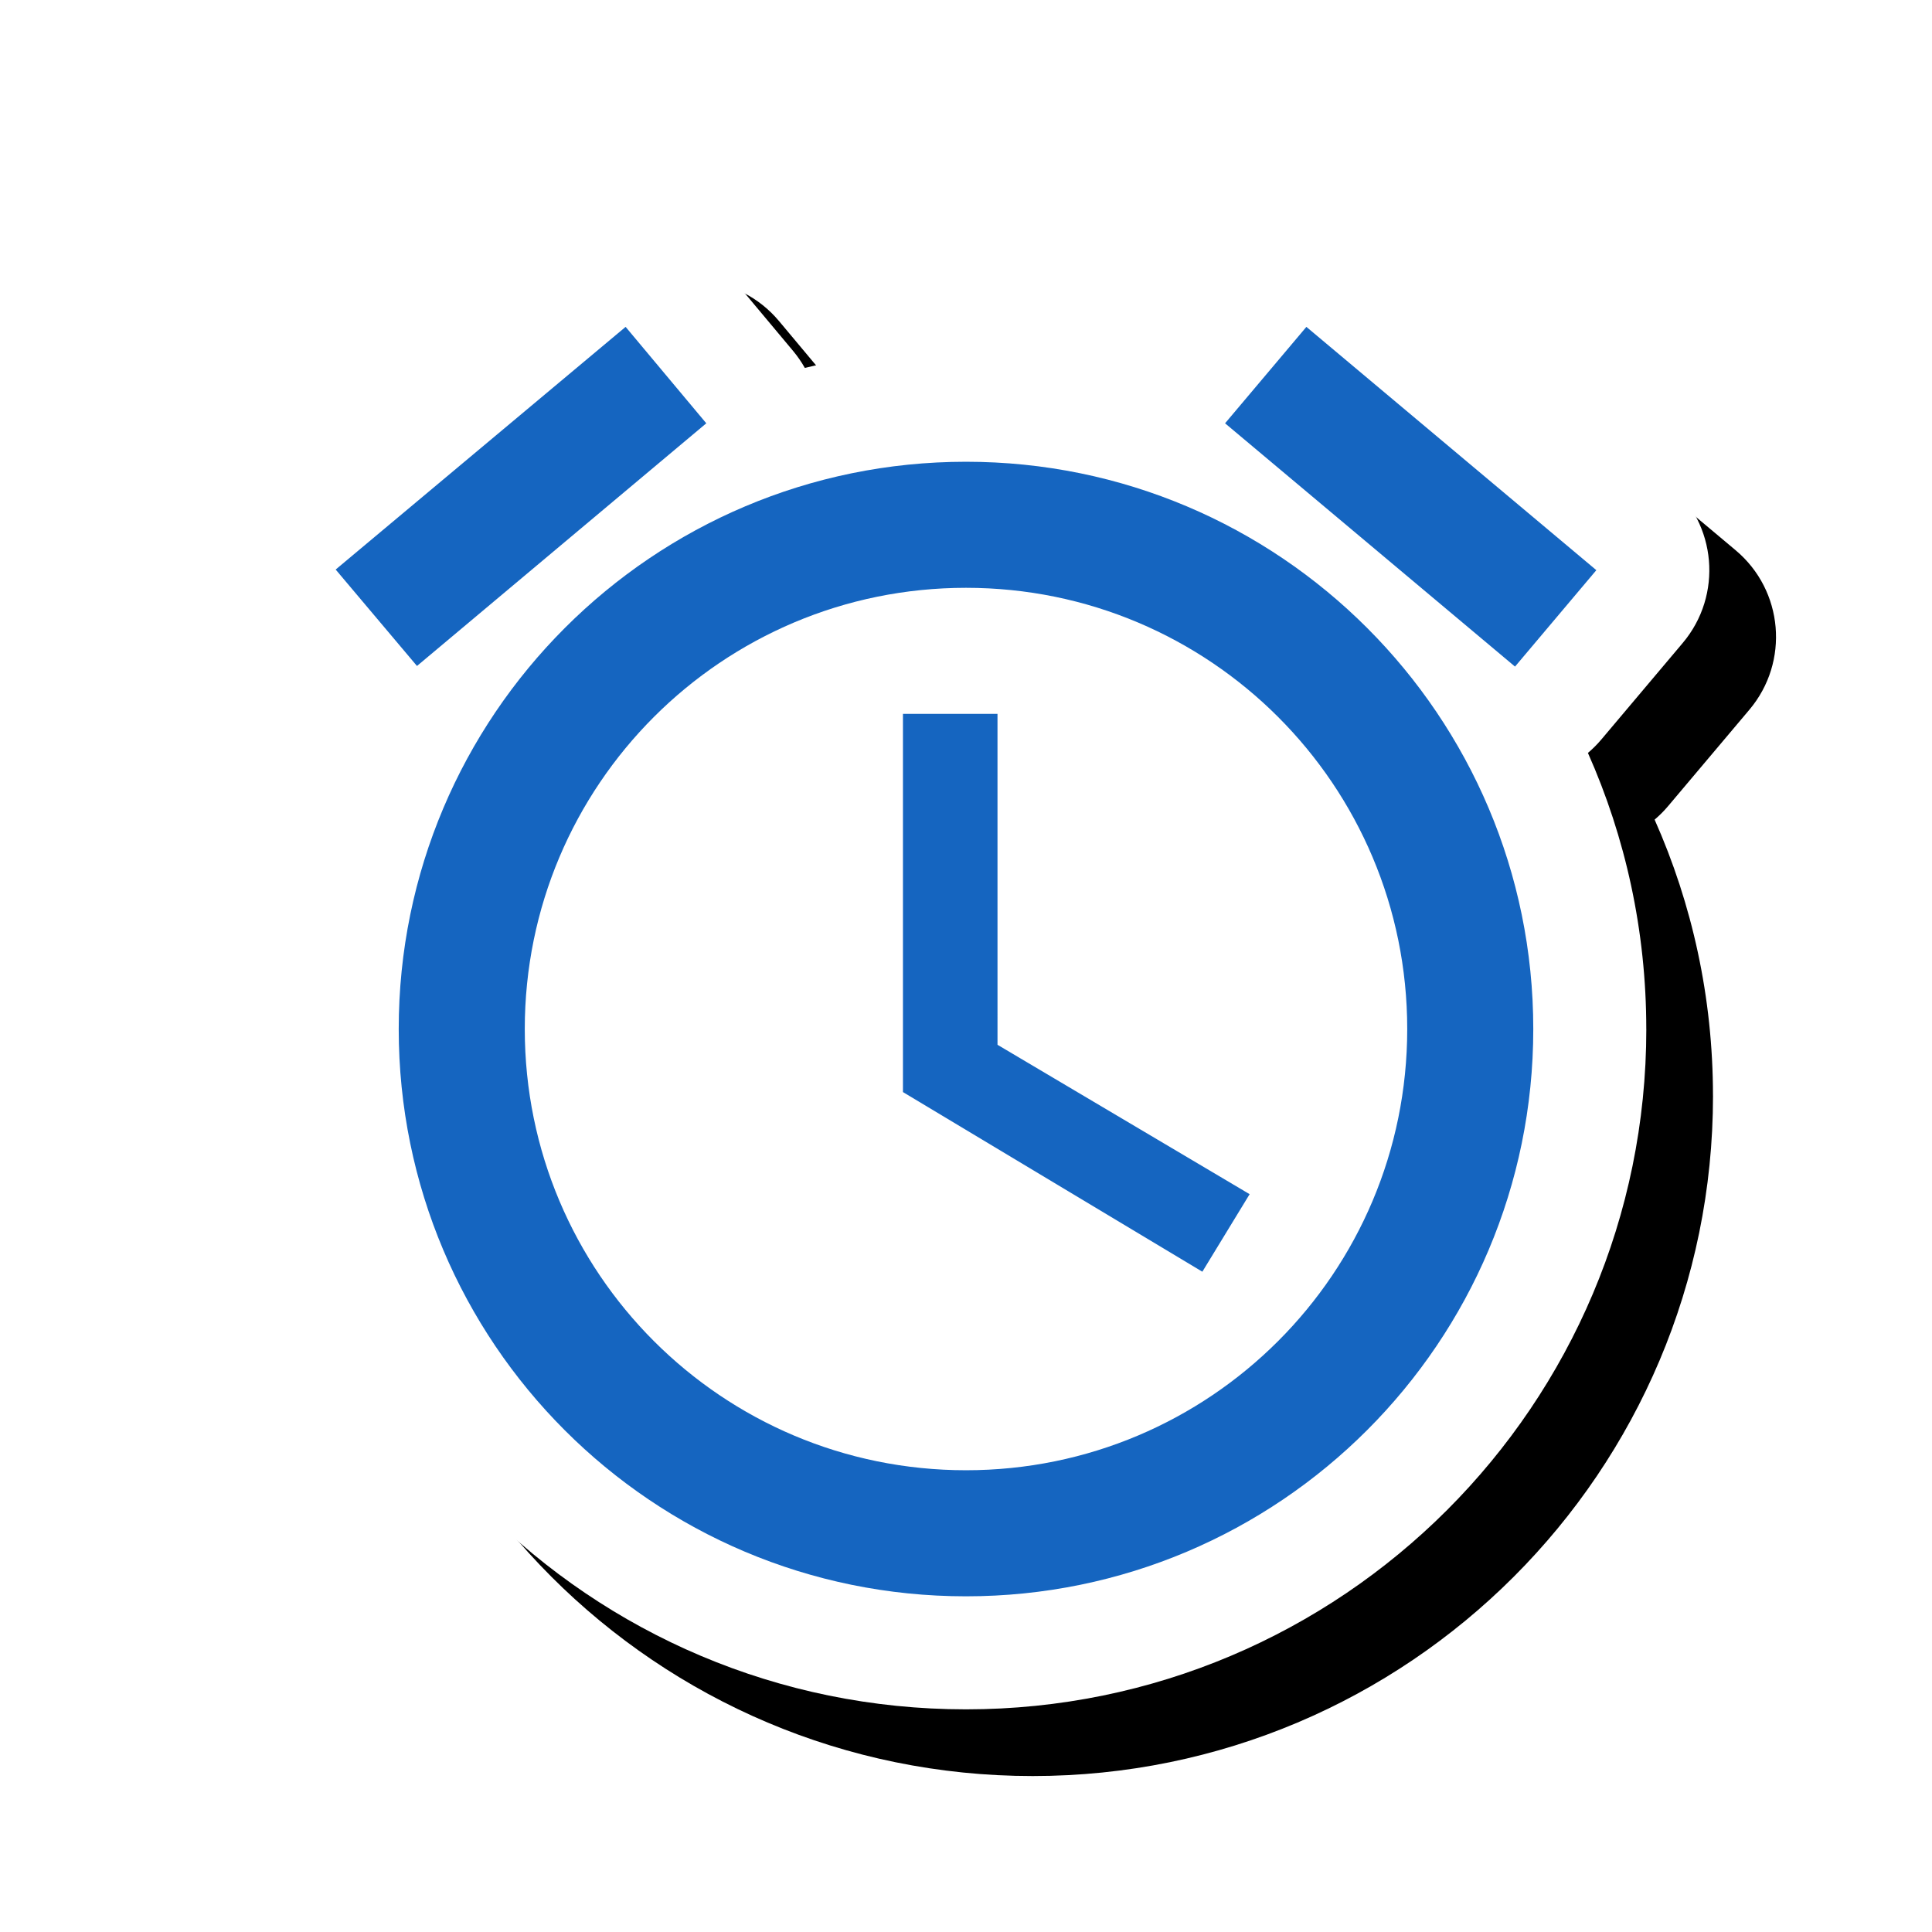 <svg version="1.1" xmlns="http://www.w3.org/2000/svg" xmlns:xlink="http://www.w3.org/1999/xlink" viewBox="0,0,1024,1024">
	<!-- Color names: teamapps-color-1, teamapps-effect-color-1 -->
	<desc>alarm icon - Licensed under Apache License v2.0 (http://www.apache.org/licenses/LICENSE-2.0) - Created with Iconfu.com - Derivative work of Material icons (Copyright Google Inc.)</desc>
	<defs>
		<clipPath id="clip-i3LHqcLF">
			<path d="M60.37,55.69h963.63v968.31h-963.63z"/>
		</clipPath>
		<filter id="filter-fb4BIyYy" x="-8%" y="-8%" width="140%" height="139%" color-interpolation-filters="sRGB">
			<feColorMatrix values="1 0 0 0 0 0 1 0 0 0 0 0 1 0 0 0 0 0 0.17 0" in="SourceGraphic"/>
			<feOffset dx="14.14" dy="14.14"/>
			<feGaussianBlur stdDeviation="11" result="blur0"/>
			<feColorMatrix values="1 0 0 0 0 0 1 0 0 0 0 0 1 0 0 0 0 0 0.25 0" in="SourceGraphic"/>
			<feOffset dx="21.21" dy="21.21"/>
			<feGaussianBlur stdDeviation="20" result="blur1"/>
			<feMerge>
				<feMergeNode in="blur0"/>
				<feMergeNode in="blur1"/>
			</feMerge>
		</filter>
	</defs>
	<g fill="none" fill-rule="nonzero" style="mix-blend-mode: normal">
		<g clip-path="url(#clip-i3LHqcLF)">
			<path d="M872.58,545.41c0,199.12 -161.46,360.58 -360.58,360.58c-199.5,0 -360.58,-161.5 -360.58,-360.58c0,-52.18 11.09,-101.78 31.04,-146.57c-2.58,-2.17 -5,-4.59 -7.25,-7.25l-43.1,-51.11c-21.38,-25.36 -18.09,-63.26 7.35,-84.55l153.68,-128.62c25.37,-21.24 63.16,-17.88 84.39,7.5l42.76,51.11c2.41,2.88 4.51,5.93 6.29,9.09c27.38,-6.65 55.98,-10.18 85.41,-10.18c29.32,0 57.82,3.5 85.11,10.11c1.81,-3.2 3.94,-6.28 6.4,-9.2l43.1,-51.11c21.29,-25.25 59,-28.51 84.3,-7.28l153.68,128.95c25.39,21.3 28.65,59.17 7.29,84.5l-43.1,51.11c-2.21,2.63 -4.61,5.01 -7.14,7.16c19.88,44.72 30.93,94.23 30.93,146.33z" fill="#000000" filter="url(#filter-fb4BIyYy)"/>
		</g>
		<g color="#ffffff" class="teamapps-effect-color-1">
			<path d="M872.58,545.41c0,199.12 -161.46,360.58 -360.58,360.58c-199.5,0 -360.58,-161.5 -360.58,-360.58c0,-52.18 11.09,-101.78 31.04,-146.57c-2.58,-2.17 -5,-4.59 -7.25,-7.25l-43.1,-51.11c-21.38,-25.36 -18.09,-63.26 7.35,-84.55l153.68,-128.62c25.37,-21.24 63.16,-17.88 84.39,7.5l42.76,51.11c2.41,2.88 4.51,5.93 6.29,9.09c27.38,-6.65 55.98,-10.18 85.41,-10.18c29.32,0 57.82,3.5 85.11,10.11c1.81,-3.2 3.94,-6.28 6.4,-9.2l43.1,-51.11c21.29,-25.25 59,-28.51 84.3,-7.28l153.68,128.95c25.39,21.3 28.65,59.17 7.29,84.5l-43.1,51.11c-2.21,2.63 -4.61,5.01 -7.14,7.16c19.88,44.72 30.93,94.23 30.93,146.33z" fill="currentColor"/>
		</g>
		<g>
			<g color="#1565c0" class="teamapps-color-1">
				<path d="M812.67,545.41c0,166.04 -134.64,300.67 -300.67,300.67c-166.37,0 -300.67,-134.64 -300.67,-300.67c0,-166.04 134.64,-300.67 300.67,-300.67c166.04,0 300.67,134.64 300.67,300.67zM745.86,545.41c0,-129.29 -104.57,-233.86 -233.86,-233.86c-129.29,0 -233.86,104.57 -233.86,233.86c0,129.29 104.57,233.85 233.86,233.85c129.29,0 233.86,-104.56 233.86,-233.85zM528.7,553.76l133.63,79.18l-25.06,41.09l-158.69,-95.21v-200.45h50.11zM802.99,353.31l-153.68,-128.95l43.1,-51.11l153.68,128.95zM221.01,352.98l-43.1,-51.11l153.68,-128.62l42.76,51.11z" fill="currentColor"/>
			</g>
		</g>
	</g>
</svg>